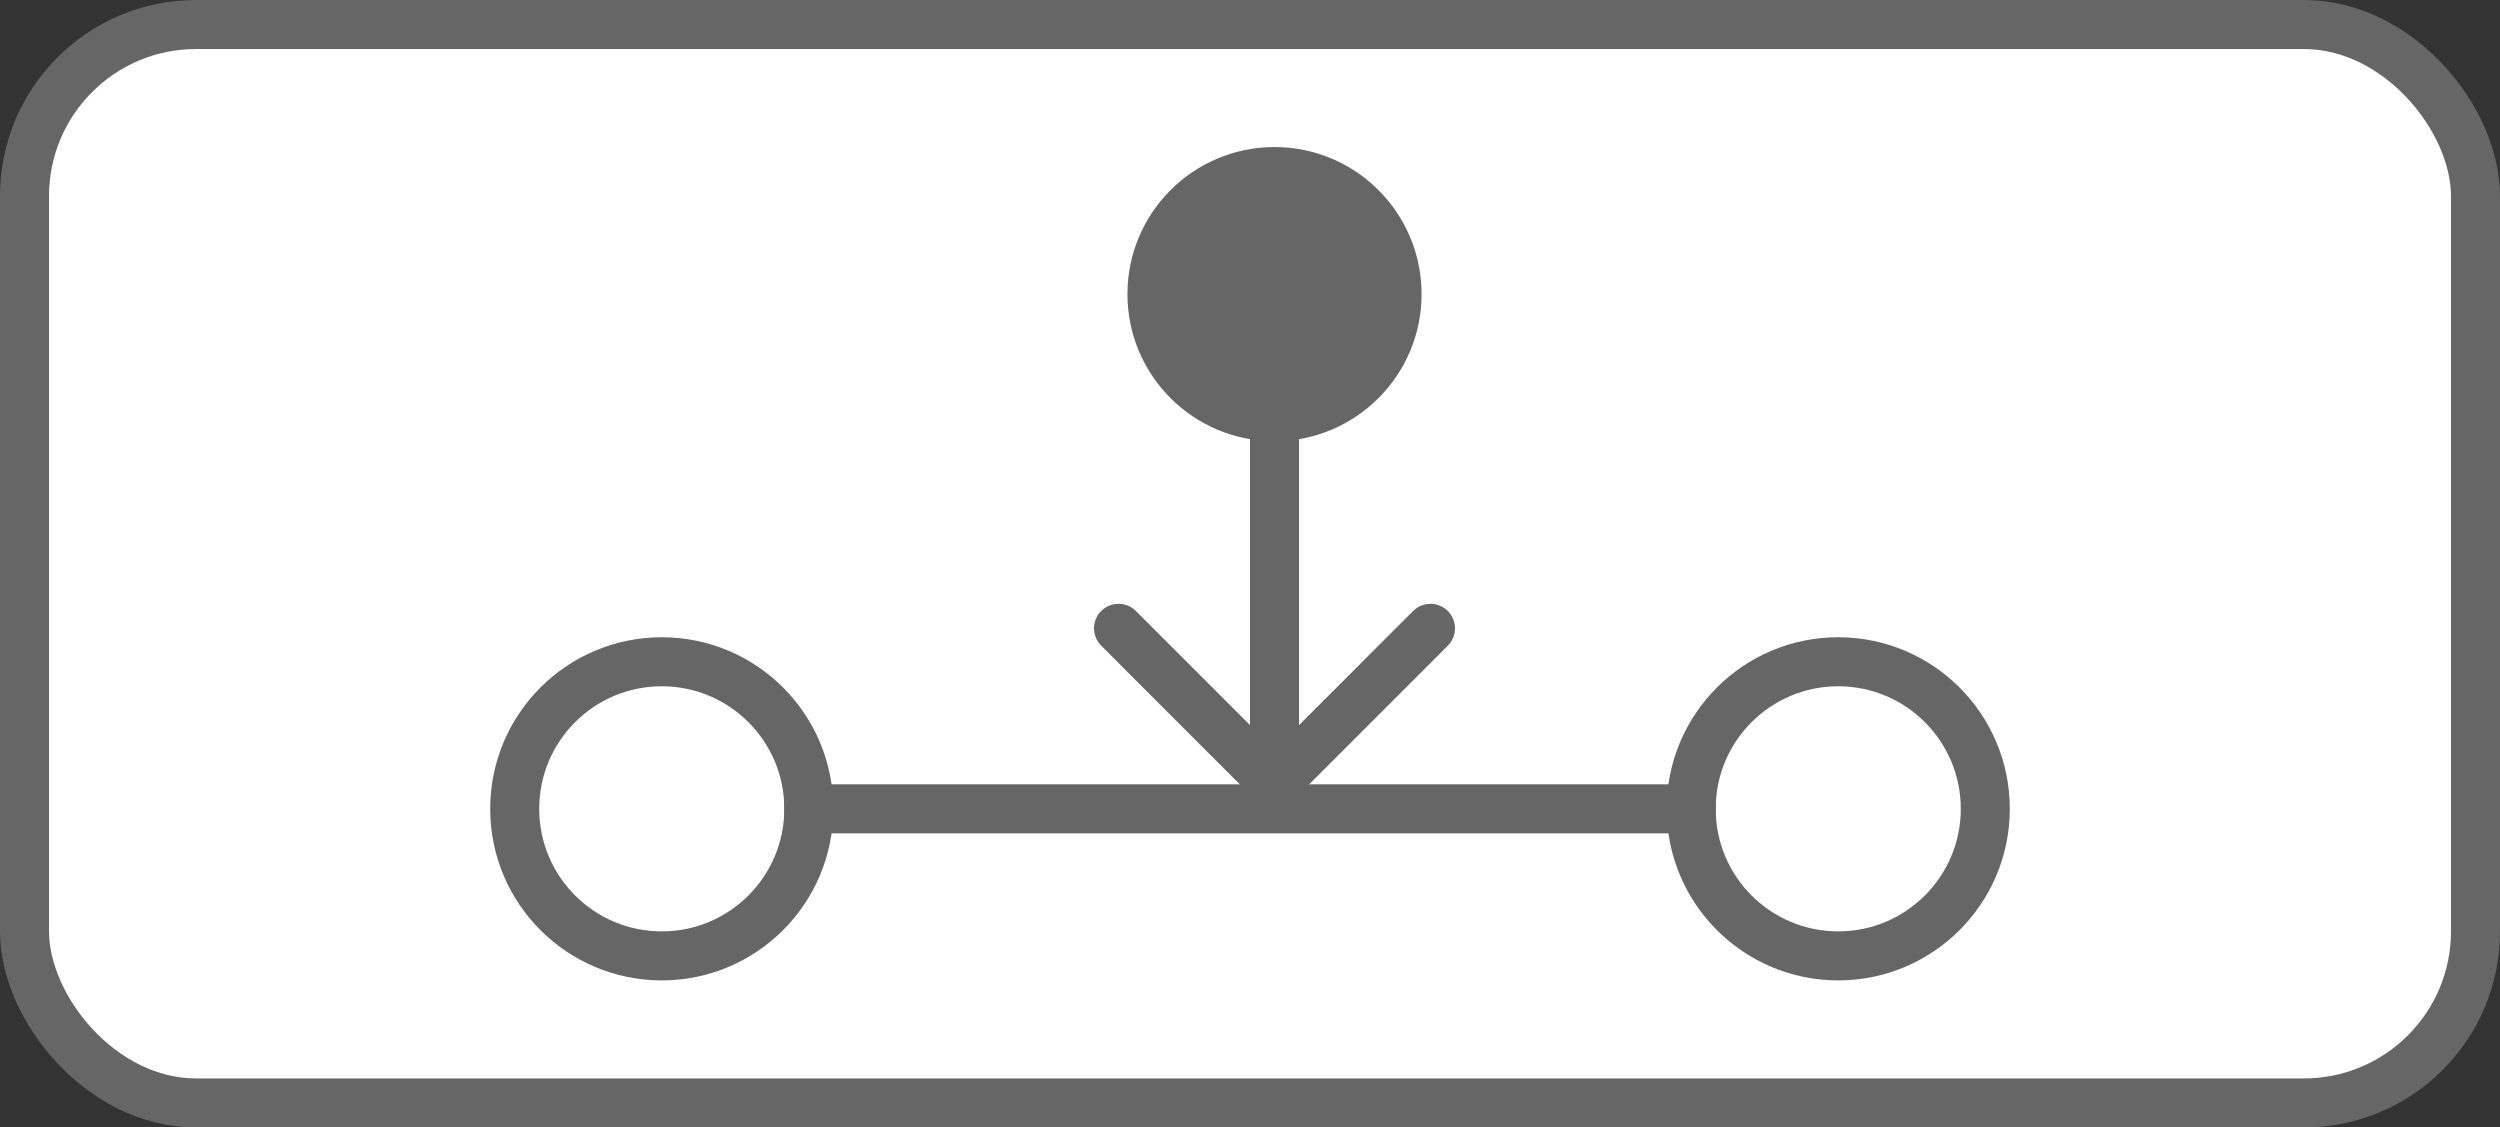 <svg width="51" height="23" viewBox="0 0 51 23" fill="none" xmlns="http://www.w3.org/2000/svg">
<rect x="0" y="0" width="51" height="23" fill="#333333" stroke="none"/>
<rect x="0.5" y="0.5" width="50" height="22" rx="3.5" fill="white" stroke="#666666"/>
<circle cx="13.5" cy="16.5" r="3" stroke="#666666"/>
<circle cx="26" cy="6" r="3" fill="#666666"/>
<circle cx="37.5" cy="16.5" r="3" stroke="#666666"/>
<line x1="16" y1="16.5" x2="35" y2="16.5" stroke="#666666"/>
<path d="M25.646 16.354C25.842 16.549 26.158 16.549 26.354 16.354L29.535 13.172C29.731 12.976 29.731 12.66 29.535 12.464C29.34 12.269 29.024 12.269 28.828 12.464L26 15.293L23.172 12.464C22.976 12.269 22.66 12.269 22.465 12.464C22.269 12.66 22.269 12.976 22.465 13.172L25.646 16.354ZM25.5 8V16H26.5V8H25.5Z" fill="#666666"/>
</svg>
